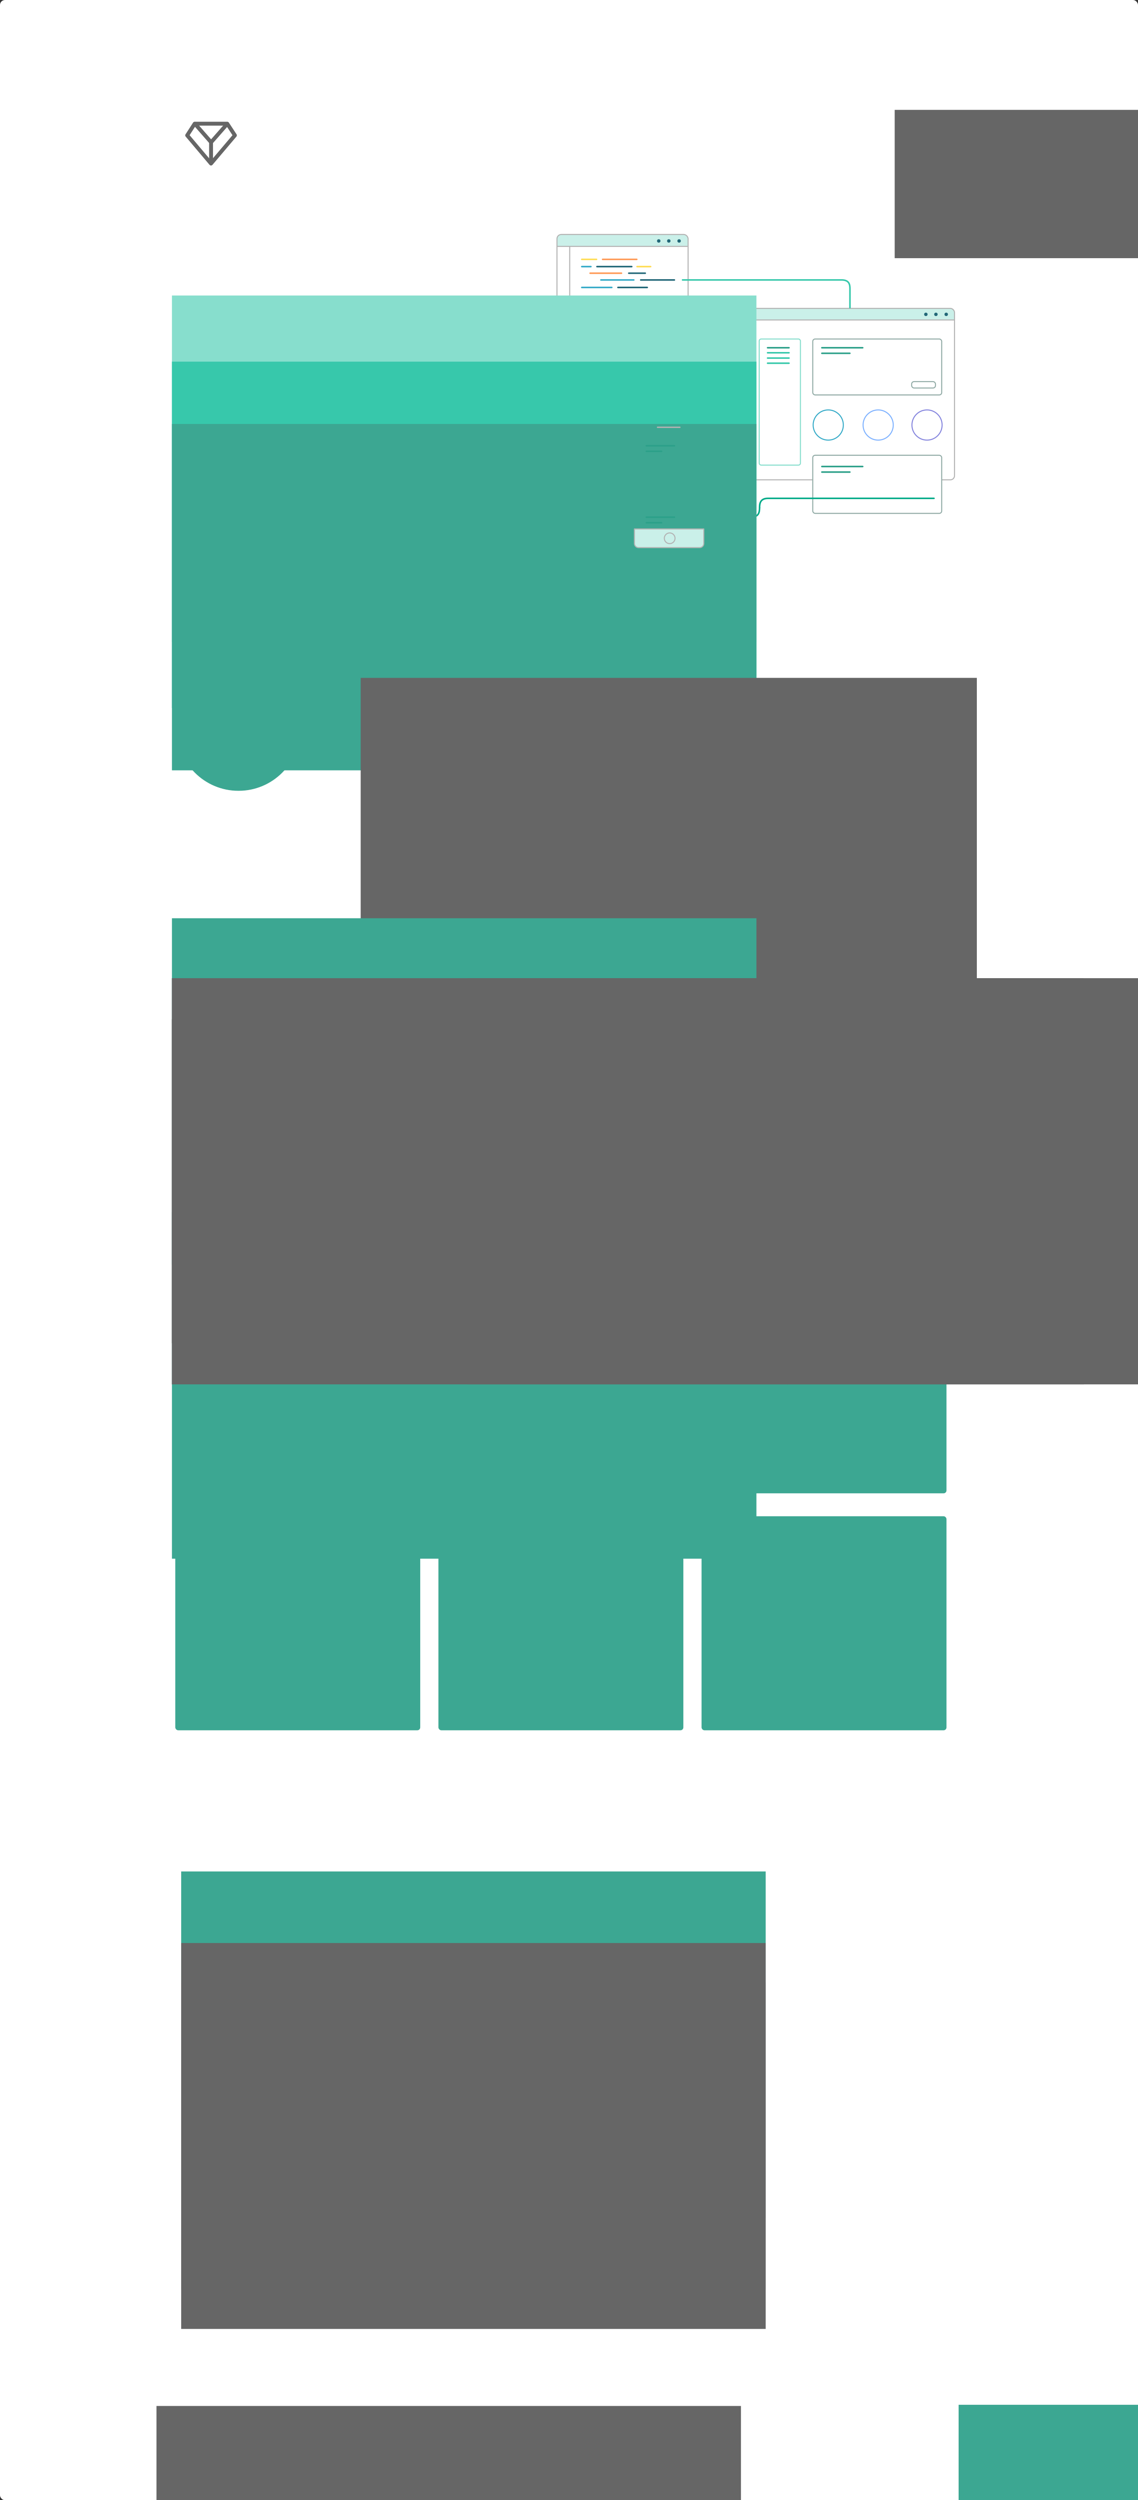<?xml version="1.0" encoding="UTF-8" standalone="no"?>
<!-- Created with Inkscape (http://www.inkscape.org/) -->

<svg
   xmlns:dc="http://purl.org/dc/elements/1.1/"
   xmlns:cc="http://creativecommons.org/ns#"
   xmlns:rdf="http://www.w3.org/1999/02/22-rdf-syntax-ns#"
   xmlns:svg="http://www.w3.org/2000/svg"
   xmlns="http://www.w3.org/2000/svg"
   xmlns:sodipodi="http://sodipodi.sourceforge.net/DTD/sodipodi-0.dtd"
   xmlns:inkscape="http://www.inkscape.org/namespaces/inkscape"
   width="1366"
   height="3000"
   viewBox="0 0 361.421 793.75"
   version="1.1"
   id="svg1338"
   inkscape:version="0.92.4 (5da689c313, 2019-01-14)"
   sodipodi:docname="UI.svg">
  <rect x="0" y="0" width="361.421" height="793.75" fill="#333333" stroke="none"/>
  <defs
     id="defs1332" />
  <sodipodi:namedview
     id="base"
     pagecolor="#ffffc3"
     bordercolor="#666666"
     borderopacity="1.0"
     inkscape:pageopacity="0"
     inkscape:pageshadow="2"
     inkscape:zoom="0.0875"
     inkscape:cx="2311.3853"
     inkscape:cy="1178.9"
     inkscape:document-units="mm"
     inkscape:current-layer="layer1"
     showgrid="false"
     units="px"
     inkscape:pagecheckerboard="true"
     inkscape:snap-global="false"
     inkscape:window-width="2560"
     inkscape:window-height="1017"
     inkscape:window-x="-8"
     inkscape:window-y="-8"
     inkscape:window-maximized="1"
     showguides="false">
    <sodipodi:guide
       position="0,0"
       orientation="0,1366"
       id="guide1885"
       inkscape:locked="false" />
    <sodipodi:guide
       position="361.421,0"
       orientation="-3000,0"
       id="guide1887"
       inkscape:locked="false" />
    <sodipodi:guide
       position="361.421,793.75"
       orientation="0,-1366"
       id="guide1889"
       inkscape:locked="false" />
    <sodipodi:guide
       position="0,793.75"
       orientation="3000,0"
       id="guide1891"
       inkscape:locked="false" />
  </sodipodi:namedview>
  <g
     inkscape:label="Camada 1"
     inkscape:groupmode="layer"
     id="layer1"
     transform="translate(0,496.75)">
    <rect
       style="opacity:1;fill:#ffffff;fill-opacity:1;stroke:none;stroke-width:0.414;stroke-linecap:round;stroke-linejoin:round;stroke-miterlimit:4;stroke-dasharray:none;stroke-dashoffset:0;stroke-opacity:1"
       id="rect1226"
       width="361.421"
       height="793.75"
       x="0"
       y="-496.75"
       ry="1.595" />
    <path
       id="path1265"
       d="m 238.174,-398.895 c -0.763,0 -1.378,0.615 -1.378,1.378 v 2.248 h 66.264 v -2.248 c 0,-0.763 -0.615,-1.378 -1.378,-1.378 z"
       style="opacity:0.444;fill:#87decd;fill-opacity:1;stroke:none;stroke-width:0.33;stroke-linecap:round;stroke-linejoin:round;stroke-miterlimit:4;stroke-dasharray:none;stroke-dashoffset:0;stroke-opacity:1"
       inkscape:connector-curvature="0"
       sodipodi:nodetypes="ssccsss" />
    <path
       style="opacity:0.444;fill:#87decd;fill-opacity:1;stroke:none;stroke-width:0.33;stroke-linecap:round;stroke-linejoin:round;stroke-miterlimit:4;stroke-dasharray:none;stroke-dashoffset:0;stroke-opacity:1"
       d="m 178.267,-422.312 c -0.763,0 -1.378,0.615 -1.378,1.378 v 2.248 h 41.646 v -2.248 c 0,-0.763 -0.615,-1.378 -1.378,-1.378 z"
       id="rect1260"
       inkscape:connector-curvature="0" />
    <rect
       style="opacity:1;fill:none;fill-opacity:1;stroke:#b3b3b3;stroke-width:0.33;stroke-linecap:round;stroke-linejoin:round;stroke-miterlimit:4;stroke-dasharray:none;stroke-dashoffset:0;stroke-opacity:1"
       id="rect1083"
       width="66.325"
       height="54.426"
       x="236.824"
       y="-398.847"
       ry="1.314" />
    <path
       style="fill:#4d4d4d;fill-opacity:1;stroke:#b3b3b3;stroke-width:0.33;stroke-linecap:butt;stroke-linejoin:miter;stroke-miterlimit:4;stroke-dasharray:none;stroke-opacity:1"
       d="m 236.833,-395.174 h 2.765 63.649"
       id="path1085"
       inkscape:connector-curvature="0"
       sodipodi:nodetypes="ccc" />
    <circle
       style="opacity:1;fill:#216778;fill-opacity:1;stroke:none;stroke-width:0.33;stroke-linecap:round;stroke-linejoin:round;stroke-miterlimit:4;stroke-dasharray:none;stroke-dashoffset:0;stroke-opacity:1"
       id="path1087"
       cx="300.513"
       cy="-396.953"
       r="0.545" />
    <circle
       r="0.545"
       cy="-396.953"
       cx="297.241"
       id="circle1089"
       style="opacity:1;fill:#216778;fill-opacity:1;stroke:none;stroke-width:0.33;stroke-linecap:round;stroke-linejoin:round;stroke-miterlimit:4;stroke-dasharray:none;stroke-dashoffset:0;stroke-opacity:1" />
    <circle
       style="opacity:1;fill:#216778;fill-opacity:1;stroke:none;stroke-width:0.33;stroke-linecap:round;stroke-linejoin:round;stroke-miterlimit:4;stroke-dasharray:none;stroke-dashoffset:0;stroke-opacity:1"
       id="circle1091"
       cx="294.047"
       cy="-396.953"
       r="0.545" />
    <path
       style="opacity:1;fill:none;fill-opacity:1;stroke:#80b3ff;stroke-width:0.33;stroke-linecap:round;stroke-linejoin:round;stroke-miterlimit:4;stroke-dasharray:none;stroke-dashoffset:0;stroke-opacity:1"
       id="circle1131"
       sodipodi:type="arc"
       sodipodi:cx="219.84798"
       sodipodi:cy="-342.10773"
       sodipodi:rx="4.7925658"
       sodipodi:ry="4.7925658"
       sodipodi:start="0.72909803"
       sodipodi:end="5.5493102"
       sodipodi:open="true"
       d="m 223.422,-338.915 a 4.793,4.793 0 0 1 -5.278,1.287 4.793,4.793 0 0 1 -3.089,-4.468 4.793,4.793 0 0 1 3.068,-4.483 4.793,4.793 0 0 1 5.284,1.262" />
    <rect
       ry="1.314"
       y="-363.437"
       x="201.485"
       height="40.544"
       width="22.035"
       id="rect1095"
       style="opacity:1;fill:none;fill-opacity:1;stroke:#b3b3b3;stroke-width:0.33;stroke-linecap:round;stroke-linejoin:round;stroke-miterlimit:4;stroke-dasharray:none;stroke-dashoffset:0;stroke-opacity:1" />
    <rect
       ry="1.377"
       y="-422.312"
       x="176.89"
       height="47.375"
       width="41.646"
       id="rect1099"
       style="opacity:1;fill:none;fill-opacity:1;stroke:#b3b3b3;stroke-width:0.33;stroke-linecap:round;stroke-linejoin:round;stroke-miterlimit:4;stroke-dasharray:none;stroke-dashoffset:0;stroke-opacity:1" />
    <path
       sodipodi:nodetypes="ccc"
       inkscape:connector-curvature="0"
       id="path1101"
       d="m 176.949,-418.529 h 3.154 38.309"
       style="fill:#4d4d4d;fill-opacity:1;stroke:#b3b3b3;stroke-width:0.33;stroke-linecap:butt;stroke-linejoin:miter;stroke-miterlimit:4;stroke-dasharray:none;stroke-opacity:1" />
    <circle
       r="0.545"
       cy="-420.255"
       cx="215.679"
       id="circle1103"
       style="opacity:1;fill:#216778;fill-opacity:1;stroke:none;stroke-width:0.33;stroke-linecap:round;stroke-linejoin:round;stroke-miterlimit:4;stroke-dasharray:none;stroke-dashoffset:0;stroke-opacity:1" />
    <circle
       style="opacity:1;fill:#216778;fill-opacity:1;stroke:none;stroke-width:0.33;stroke-linecap:round;stroke-linejoin:round;stroke-miterlimit:4;stroke-dasharray:none;stroke-dashoffset:0;stroke-opacity:1"
       id="circle1105"
       cx="212.407"
       cy="-420.255"
       r="0.545" />
    <circle
       r="0.545"
       cy="-420.255"
       cx="209.213"
       id="circle1107"
       style="opacity:1;fill:#216778;fill-opacity:1;stroke:none;stroke-width:0.33;stroke-linecap:round;stroke-linejoin:round;stroke-miterlimit:4;stroke-dasharray:none;stroke-dashoffset:0;stroke-opacity:1" />
    <path
       style="fill:none;fill-opacity:1;stroke:#37c8ab;stroke-width:0.495;stroke-linecap:round;stroke-linejoin:miter;stroke-miterlimit:4;stroke-dasharray:none;stroke-opacity:1"
       d="m 216.776,-407.877 h 50.48 c 2.493,-0.008 2.683,1.511 2.683,2.795 v 6.038"
       id="path1113"
       inkscape:connector-curvature="0"
       sodipodi:nodetypes="cccc" />
    <path
       style="fill:none;stroke:#000000;stroke-width:0.436px;stroke-linecap:butt;stroke-linejoin:miter;stroke-opacity:1"
       d="M 271.186,-407.291 Z"
       id="path1115"
       inkscape:connector-curvature="0" />
    <rect
       style="opacity:1;fill:none;fill-opacity:1;stroke:#87decd;stroke-width:0.33;stroke-linecap:round;stroke-linejoin:round;stroke-miterlimit:4;stroke-dasharray:none;stroke-dashoffset:0;stroke-opacity:1"
       id="rect1117"
       width="13.088"
       height="40.043"
       x="241.12"
       y="-389.127"
       ry="0.634" />
    <rect
       ry="0.771"
       y="-389.127"
       x="258.125"
       height="17.762"
       width="40.956"
       id="rect1119"
       style="opacity:1;fill:none;fill-opacity:1;stroke:#93aca7;stroke-width:0.33;stroke-linecap:round;stroke-linejoin:round;stroke-miterlimit:4;stroke-dasharray:none;stroke-dashoffset:0;stroke-opacity:1" />
    <circle
       style="opacity:1;fill:none;fill-opacity:1;stroke:#37abc8;stroke-width:0.33;stroke-linecap:round;stroke-linejoin:round;stroke-miterlimit:4;stroke-dasharray:none;stroke-dashoffset:0;stroke-opacity:1"
       id="path1121"
       cx="263.044"
       cy="-361.818"
       r="4.793" />
    <circle
       r="4.793"
       cy="-361.818"
       cx="278.9"
       id="circle1123"
       style="opacity:1;fill:none;fill-opacity:1;stroke:#80b3ff;stroke-width:0.33;stroke-linecap:round;stroke-linejoin:round;stroke-miterlimit:4;stroke-dasharray:none;stroke-dashoffset:0;stroke-opacity:1" />
    <circle
       style="opacity:1;fill:none;fill-opacity:1;stroke:#8787de;stroke-width:0.33;stroke-linecap:round;stroke-linejoin:round;stroke-miterlimit:4;stroke-dasharray:none;stroke-dashoffset:0;stroke-opacity:1"
       id="circle1125"
       cx="294.416"
       cy="-361.818"
       r="4.793" />
    <rect
       style="opacity:1;fill:none;fill-opacity:1;stroke:#93aca7;stroke-width:0.33;stroke-linecap:round;stroke-linejoin:round;stroke-miterlimit:4;stroke-dasharray:none;stroke-dashoffset:0;stroke-opacity:1"
       id="rect1127"
       width="18.987"
       height="9.268"
       x="202.911"
       y="-358.614"
       ry="0.857" />
    <circle
       r="4.793"
       cy="-342.108"
       cx="207.929"
       id="circle1129"
       style="opacity:1;fill:none;fill-opacity:1;stroke:#38aac7;stroke-width:0.33;stroke-linecap:round;stroke-linejoin:round;stroke-miterlimit:4;stroke-dasharray:none;stroke-dashoffset:0;stroke-opacity:0.792" />
    <path
       style="opacity:1;fill:none;fill-opacity:1;stroke:#93aca7;stroke-width:0.33;stroke-linecap:round;stroke-linejoin:round;stroke-miterlimit:4;stroke-dasharray:none;stroke-dashoffset:0;stroke-opacity:1"
       d="m 203.768,-334.452 c -0.475,0 -0.857,0.382 -0.857,0.857 v 4.783 h 18.987 v -4.783 c 0,-0.475 -0.382,-0.857 -0.857,-0.857 z"
       id="rect1136"
       inkscape:connector-curvature="0"
       sodipodi:nodetypes="ssccsss" />
    <path
       style="fill:#4d4d4d;fill-opacity:1;stroke:#ff9955;stroke-width:0.495;stroke-linecap:round;stroke-linejoin:miter;stroke-miterlimit:4;stroke-dasharray:none;stroke-opacity:1"
       d="M 191.386,-414.408 H 202.236"
       id="path1142"
       inkscape:connector-curvature="0"
       sodipodi:nodetypes="cc" />
    <path
       sodipodi:nodetypes="cc"
       inkscape:connector-curvature="0"
       id="path1144"
       d="m 184.764,-412.11 h 2.904"
       style="fill:#4d4d4d;fill-opacity:1;stroke:#37abc8;stroke-width:0.495;stroke-linecap:round;stroke-linejoin:miter;stroke-miterlimit:4;stroke-dasharray:none;stroke-opacity:1" />
    <path
       style="fill:#4d4d4d;fill-opacity:1;stroke:#ff9955;stroke-width:0.495;stroke-linecap:round;stroke-linejoin:miter;stroke-miterlimit:4;stroke-dasharray:none;stroke-opacity:1"
       d="m 187.413,-410.017 h 9.967"
       id="path1146"
       inkscape:connector-curvature="0"
       sodipodi:nodetypes="cc" />
    <path
       sodipodi:nodetypes="cc"
       inkscape:connector-curvature="0"
       id="path1148"
       d="m 190.841,-407.868 h 10.45"
       style="fill:#4d4d4d;fill-opacity:1;stroke:#37abc8;stroke-width:0.495;stroke-linecap:round;stroke-linejoin:miter;stroke-miterlimit:4;stroke-dasharray:none;stroke-opacity:1" />
    <path
       sodipodi:nodetypes="cc"
       inkscape:connector-curvature="0"
       id="path1150"
       d="m 184.764,-414.408 h 4.695"
       style="fill:#4d4d4d;fill-opacity:1;stroke:#ffdd55;stroke-width:0.495;stroke-linecap:round;stroke-linejoin:miter;stroke-miterlimit:4;stroke-dasharray:none;stroke-opacity:1" />
    <path
       style="fill:#4d4d4d;fill-opacity:1;stroke:#216778;stroke-width:0.495;stroke-linecap:round;stroke-linejoin:miter;stroke-miterlimit:4;stroke-dasharray:none;stroke-opacity:1"
       d="m 189.594,-412.11 h 11.045"
       id="path1152"
       inkscape:connector-curvature="0"
       sodipodi:nodetypes="cc" />
    <path
       sodipodi:nodetypes="cc"
       inkscape:connector-curvature="0"
       id="path1154"
       d="m 202.332,-412.11 h 4.306"
       style="fill:#4d4d4d;fill-opacity:1;stroke:#ffdd55;stroke-width:0.495;stroke-linecap:round;stroke-linejoin:miter;stroke-miterlimit:4;stroke-dasharray:none;stroke-opacity:1" />
    <path
       sodipodi:nodetypes="cc"
       inkscape:connector-curvature="0"
       id="path1156"
       d="m 199.693,-410.017 h 5.234"
       style="fill:#4d4d4d;fill-opacity:1;stroke:#216778;stroke-width:0.495;stroke-linecap:round;stroke-linejoin:miter;stroke-miterlimit:4;stroke-dasharray:none;stroke-opacity:1" />
    <path
       style="fill:#4d4d4d;fill-opacity:1;stroke:#216778;stroke-width:0.495;stroke-linecap:round;stroke-linejoin:miter;stroke-miterlimit:4;stroke-dasharray:none;stroke-opacity:1"
       d="m 203.494,-407.868 h 10.688"
       id="path1158"
       inkscape:connector-curvature="0"
       sodipodi:nodetypes="cc" />
    <path
       sodipodi:nodetypes="cc"
       inkscape:connector-curvature="0"
       id="path1160"
       d="m 184.764,-405.489 h 9.538"
       style="fill:#37abc8;fill-opacity:1;stroke:#37abc8;stroke-width:0.495;stroke-linecap:round;stroke-linejoin:miter;stroke-miterlimit:4;stroke-dasharray:none;stroke-opacity:1" />
    <path
       style="fill:#4d4d4d;fill-opacity:1;stroke:#216778;stroke-width:0.495;stroke-linecap:round;stroke-linejoin:miter;stroke-miterlimit:4;stroke-dasharray:none;stroke-opacity:1"
       d="m 196.255,-405.489 h 9.305"
       id="path1162"
       inkscape:connector-curvature="0"
       sodipodi:nodetypes="cc" />
    <path
       sodipodi:nodetypes="cc"
       inkscape:connector-curvature="0"
       id="path1164"
       d="m 191.386,-399.865 h 19.264"
       style="fill:#4d4d4d;fill-opacity:1;stroke:#216778;stroke-width:0.495;stroke-linecap:round;stroke-linejoin:miter;stroke-miterlimit:4;stroke-dasharray:none;stroke-opacity:1" />
    <path
       style="fill:#4d4d4d;fill-opacity:1;stroke:#ffdd55;stroke-width:0.495;stroke-linecap:round;stroke-linejoin:miter;stroke-miterlimit:4;stroke-dasharray:none;stroke-opacity:1"
       d="m 185.838,-397.567 h 6.776"
       id="path1166"
       inkscape:connector-curvature="0"
       sodipodi:nodetypes="cc" />
    <path
       sodipodi:nodetypes="cc"
       inkscape:connector-curvature="0"
       id="path1168"
       d="m 187.569,-395.474 h 3.189"
       style="fill:#4d4d4d;fill-opacity:1;stroke:#37abc8;stroke-width:0.495;stroke-linecap:round;stroke-linejoin:miter;stroke-miterlimit:4;stroke-dasharray:none;stroke-opacity:1" />
    <path
       style="fill:#4d4d4d;fill-opacity:1;stroke:#ff9955;stroke-width:0.495;stroke-linecap:round;stroke-linejoin:miter;stroke-miterlimit:4;stroke-dasharray:none;stroke-opacity:1"
       d="m 189.594,-393.325 h 8.62"
       id="path1170"
       inkscape:connector-curvature="0"
       sodipodi:nodetypes="cc" />
    <path
       style="fill:#4d4d4d;fill-opacity:1;stroke:#ff9955;stroke-width:0.495;stroke-linecap:round;stroke-linejoin:miter;stroke-miterlimit:4;stroke-dasharray:none;stroke-opacity:1"
       d="m 184.764,-399.865 h 4.695"
       id="path1172"
       inkscape:connector-curvature="0"
       sodipodi:nodetypes="cc" />
    <path
       sodipodi:nodetypes="cc"
       inkscape:connector-curvature="0"
       id="path1174"
       d="m 194.541,-397.567 h 6.098"
       style="fill:#ff9955;fill-opacity:1;stroke:#37abc8;stroke-width:0.495;stroke-linecap:round;stroke-linejoin:miter;stroke-miterlimit:4;stroke-dasharray:none;stroke-opacity:1" />
    <path
       style="fill:#4d4d4d;fill-opacity:1;stroke:#ffdd55;stroke-width:0.495;stroke-linecap:round;stroke-linejoin:miter;stroke-miterlimit:4;stroke-dasharray:none;stroke-opacity:1"
       d="m 202.332,-397.567 h 3.137"
       id="path1176"
       inkscape:connector-curvature="0"
       sodipodi:nodetypes="cc" />
    <path
       style="fill:#4d4d4d;fill-opacity:1;stroke:#216778;stroke-width:0.495;stroke-linecap:round;stroke-linejoin:miter;stroke-miterlimit:4;stroke-dasharray:none;stroke-opacity:1"
       d="m 192.798,-395.474 h 11.468"
       id="path1178"
       inkscape:connector-curvature="0"
       sodipodi:nodetypes="cc" />
    <path
       sodipodi:nodetypes="cc"
       inkscape:connector-curvature="0"
       id="path1180"
       d="m 200.416,-393.325 h 13.765"
       style="fill:#ff9955;fill-opacity:1;stroke:#37abc8;stroke-width:0.495;stroke-linecap:round;stroke-linejoin:miter;stroke-miterlimit:4;stroke-dasharray:none;stroke-opacity:1" />
    <path
       style="fill:#4d4d4d;fill-opacity:1;stroke:#216778;stroke-width:0.495;stroke-linecap:round;stroke-linejoin:miter;stroke-miterlimit:4;stroke-dasharray:none;stroke-opacity:1"
       d="m 187.725,-390.946 h 6.578"
       id="path1182"
       inkscape:connector-curvature="0"
       sodipodi:nodetypes="cc" />
    <path
       sodipodi:nodetypes="cc"
       inkscape:connector-curvature="0"
       id="path1184"
       d="m 196.255,-390.946 h 9.029"
       style="fill:#4d4d4d;fill-opacity:1;stroke:#ffdd55;stroke-width:0.495;stroke-linecap:round;stroke-linejoin:miter;stroke-miterlimit:4;stroke-dasharray:none;stroke-opacity:1" />
    <path
       sodipodi:nodetypes="cc"
       inkscape:connector-curvature="0"
       id="path1186"
       d="m 184.764,-386.038 h 10.695"
       style="fill:#4d4d4d;fill-opacity:1;stroke:#216778;stroke-width:0.495;stroke-linecap:round;stroke-linejoin:miter;stroke-miterlimit:4;stroke-dasharray:none;stroke-opacity:1" />
    <path
       style="fill:#4d4d4d;fill-opacity:1;stroke:#37abc8;stroke-width:0.495;stroke-linecap:round;stroke-linejoin:miter;stroke-miterlimit:4;stroke-dasharray:none;stroke-opacity:1"
       d="m 187.298,-384.013 h 5.826"
       id="path1188"
       inkscape:connector-curvature="0"
       sodipodi:nodetypes="cc" />
    <path
       sodipodi:nodetypes="cc"
       inkscape:connector-curvature="0"
       id="path1190"
       d="m 184.764,-381.91 h 6.288"
       style="fill:#4d4d4d;fill-opacity:1;stroke:#ff9955;stroke-width:0.495;stroke-linecap:round;stroke-linejoin:miter;stroke-miterlimit:4;stroke-dasharray:none;stroke-opacity:1" />
    <path
       sodipodi:nodetypes="cc"
       inkscape:connector-curvature="0"
       id="path1192"
       d="m 194.9,-384.013 h 3.567"
       style="fill:#4d4d4d;fill-opacity:1;stroke:#ffdd55;stroke-width:0.495;stroke-linecap:round;stroke-linejoin:miter;stroke-miterlimit:4;stroke-dasharray:none;stroke-opacity:1" />
    <path
       sodipodi:nodetypes="cccc"
       inkscape:connector-curvature="0"
       id="path1194"
       d="m 191.61,-375.016 v 17.35 c -0.008,2.493 1.704,2.683 2.988,2.683 h 6.817"
       style="fill:none;fill-opacity:1;stroke:#37abc8;stroke-width:0.495;stroke-linecap:butt;stroke-linejoin:miter;stroke-miterlimit:4;stroke-dasharray:none;stroke-opacity:1" />
    <rect
       style="opacity:1;fill:#ffffff;fill-opacity:1;stroke:#93aca7;stroke-width:0.33;stroke-linecap:round;stroke-linejoin:round;stroke-miterlimit:4;stroke-dasharray:none;stroke-dashoffset:0;stroke-opacity:1"
       id="rect1196"
       width="40.956"
       height="18.447"
       x="258.125"
       y="-352.216"
       ry="0.771" />
    <path
       style="fill:none;fill-opacity:1;stroke:#00aa88;stroke-width:0.495;stroke-linecap:round;stroke-linejoin:miter;stroke-miterlimit:4;stroke-dasharray:none;stroke-opacity:1"
       d="m 296.628,-338.54 h -52.716 c -2.493,-0.008 -2.683,1.704 -2.683,2.988"
       id="path1200"
       inkscape:connector-curvature="0"
       sodipodi:nodetypes="ccc" />
    <path
       sodipodi:nodetypes="ccc"
       inkscape:connector-curvature="0"
       id="path1202"
       d="m 217.506,-332.563 h 21.041 c 2.493,0.008 2.683,-1.704 2.683,-2.988"
       style="fill:none;fill-opacity:1;stroke:#00aa88;stroke-width:0.495;stroke-linecap:round;stroke-linejoin:miter;stroke-miterlimit:4;stroke-dasharray:none;stroke-opacity:1" />
    <path
       sodipodi:nodetypes="cc"
       inkscape:connector-curvature="0"
       id="path1204"
       d="m 180.938,-418.411 v 43.375"
       style="fill:#4d4d4d;fill-opacity:1;stroke:#b3b3b3;stroke-width:0.33;stroke-linecap:round;stroke-linejoin:miter;stroke-miterlimit:4;stroke-dasharray:none;stroke-opacity:1" />
    <path
       sodipodi:nodetypes="cc"
       inkscape:connector-curvature="0"
       id="path1206"
       d="m 243.777,-386.349 h 6.799"
       style="fill:#4d4d4d;fill-opacity:1;stroke:#2ca089;stroke-width:0.495;stroke-linecap:round;stroke-linejoin:miter;stroke-miterlimit:4;stroke-dasharray:none;stroke-opacity:1" />
    <path
       style="fill:#4d4d4d;fill-opacity:1;stroke:#37c8ab;stroke-width:0.495;stroke-linecap:round;stroke-linejoin:miter;stroke-miterlimit:4;stroke-dasharray:none;stroke-opacity:1"
       d="m 243.777,-384.752 h 6.799"
       id="path1208"
       inkscape:connector-curvature="0"
       sodipodi:nodetypes="cc" />
    <path
       sodipodi:nodetypes="cc"
       inkscape:connector-curvature="0"
       id="path1210"
       d="m 243.777,-383.077 h 6.799"
       style="fill:#4d4d4d;fill-opacity:1;stroke:#37c8ab;stroke-width:0.495;stroke-linecap:round;stroke-linejoin:miter;stroke-miterlimit:4;stroke-dasharray:none;stroke-opacity:1" />
    <path
       style="fill:#4d4d4d;fill-opacity:1;stroke:#37c8ab;stroke-width:0.495;stroke-linecap:round;stroke-linejoin:miter;stroke-miterlimit:4;stroke-dasharray:none;stroke-opacity:1"
       d="m 243.777,-381.441 h 6.799"
       id="path1212"
       inkscape:connector-curvature="0"
       sodipodi:nodetypes="cc" />
    <path
       style="fill:#4d4d4d;fill-opacity:1;stroke:#2ca089;stroke-width:0.495;stroke-linecap:round;stroke-linejoin:miter;stroke-miterlimit:4;stroke-dasharray:none;stroke-opacity:1"
       d="m 261.019,-386.349 h 12.968"
       id="path1214"
       inkscape:connector-curvature="0"
       sodipodi:nodetypes="cc" />
    <path
       sodipodi:nodetypes="cc"
       inkscape:connector-curvature="0"
       id="path1216"
       d="m 261.019,-384.586 h 8.892"
       style="fill:#4d4d4d;fill-opacity:1;stroke:#2ca089;stroke-width:0.495;stroke-linecap:round;stroke-linejoin:miter;stroke-miterlimit:4;stroke-dasharray:none;stroke-opacity:1" />
    <rect
       style="opacity:1;fill:none;fill-opacity:1;stroke:#93aca7;stroke-width:0.33;stroke-linecap:round;stroke-linejoin:round;stroke-miterlimit:4;stroke-dasharray:none;stroke-dashoffset:0;stroke-opacity:1"
       id="rect1222"
       width="7.561"
       height="2.036"
       x="289.537"
       y="-375.603"
       ry="0.771" />
    <flowRoot
       xml:space="preserve"
       id="flowRoot1228"
       style="font-style:normal;font-weight:normal;font-size:40px;line-height:1.25;font-family:sans-serif;letter-spacing:5.55px;word-spacing:0px;fill:#87decd;fill-opacity:1;stroke:none"
       transform="matrix(0.369,0,0,0.369,675.601,-628.165)"><flowRegion
         id="flowRegion1230"
         style="fill:#87decd;fill-opacity:1"><rect
           id="rect1232"
           width="503.056"
           height="297.995"
           x="-1682.914"
           y="610.372"
           style="fill:#87decd;fill-opacity:1" /></flowRegion><flowPara
         id="flowPara1234"
         style="font-style:normal;font-variant:normal;font-weight:normal;font-stretch:normal;font-family:Poppins;-inkscape-font-specification:Poppins;letter-spacing:0px;fill:#87decd;fill-opacity:1">Design,</flowPara></flowRoot>    <flowRoot
       transform="matrix(0.369,0,0,0.369,675.601,-607.164)"
       style="font-style:normal;font-weight:normal;font-size:40px;line-height:1.25;font-family:sans-serif;letter-spacing:5.55px;word-spacing:0px;fill:#37c8ab;fill-opacity:1;stroke:none"
       id="flowRoot1242"
       xml:space="preserve"><flowRegion
         id="flowRegion1238"
         style="fill:#37c8ab;fill-opacity:1"><rect
           y="610.372"
           x="-1682.914"
           height="297.995"
           width="503.056"
           id="rect1236"
           style="fill:#37c8ab;fill-opacity:1" /></flowRegion><flowPara
         style="font-style:normal;font-variant:normal;font-weight:normal;font-stretch:normal;font-family:Poppins;-inkscape-font-specification:Poppins;letter-spacing:0px;fill:#37c8ab;fill-opacity:1"
         id="flowPara1240">Developer,</flowPara></flowRoot>    <flowRoot
       xml:space="preserve"
       id="flowRoot1250"
       style="font-style:normal;font-weight:normal;font-size:40px;line-height:1.25;font-family:sans-serif;letter-spacing:5.55px;word-spacing:0px;fill:#3ca792;fill-opacity:1;stroke:none"
       transform="matrix(0.369,0,0,0.369,675.601,-587.378)"><flowRegion
         id="flowRegion1246"
         style="fill:#3ca792;fill-opacity:1"><rect
           id="rect1244"
           width="503.056"
           height="297.995"
           x="-1682.914"
           y="610.372"
           style="fill:#3ca792;fill-opacity:1" /></flowRegion><flowPara
         id="flowPara1248"
         style="font-style:normal;font-variant:normal;font-weight:normal;font-stretch:normal;font-family:Poppins;-inkscape-font-specification:Poppins;letter-spacing:0px;fill:#3ca792;fill-opacity:1">Experience</flowPara></flowRoot>    <flowRoot
       xml:space="preserve"
       id="flowRoot1258"
       style="font-style:normal;font-weight:normal;font-size:40px;line-height:1.25;font-family:sans-serif;letter-spacing:5.55px;word-spacing:0px;fill:#666666;fill-opacity:1;stroke:none"
       transform="matrix(0.158,0,0,0.158,550.046,-558.309)"><flowRegion
         style="fill:#666666;fill-opacity:1"
         id="flowRegion1254"><rect
           style="fill:#666666;fill-opacity:1"
           id="rect1252"
           width="503.056"
           height="297.995"
           x="-1682.914"
           y="610.372" /></flowRegion><flowPara
         id="flowPara1256"
         style="font-style:normal;font-variant:normal;font-weight:bold;font-stretch:normal;font-family:Poppins;-inkscape-font-specification:'Poppins Bold';letter-spacing:0px;fill:#666666;fill-opacity:1;font-size:35.643px">Menu.</flowPara></flowRoot>    <path
       style="fill:none;stroke:#b3b3b3;stroke-width:0.437;stroke-linecap:round;stroke-linejoin:miter;stroke-miterlimit:4;stroke-dasharray:none;stroke-opacity:1"
       d="m 208.821,-361.1 c 7.106,0 7.106,0 7.106,0"
       id="path1267"
       inkscape:connector-curvature="0" />
    <path
       sodipodi:nodetypes="cc"
       inkscape:connector-curvature="0"
       id="path1269"
       d="m 261.019,-348.643 h 12.968"
       style="fill:#4d4d4d;fill-opacity:1;stroke:#2ca089;stroke-width:0.495;stroke-linecap:round;stroke-linejoin:miter;stroke-miterlimit:4;stroke-dasharray:none;stroke-opacity:1" />
    <path
       style="fill:#4d4d4d;fill-opacity:1;stroke:#2ca089;stroke-width:0.495;stroke-linecap:round;stroke-linejoin:miter;stroke-miterlimit:4;stroke-dasharray:none;stroke-opacity:1"
       d="m 261.019,-346.88 h 8.892"
       id="path1271"
       inkscape:connector-curvature="0"
       sodipodi:nodetypes="cc" />
    <path
       style="fill:#4d4d4d;fill-opacity:1;stroke:#2ca089;stroke-width:0.495;stroke-linecap:round;stroke-linejoin:miter;stroke-miterlimit:4;stroke-dasharray:none;stroke-opacity:1"
       d="m 205.271,-332.557 h 8.917"
       id="path1273"
       inkscape:connector-curvature="0"
       sodipodi:nodetypes="cc" />
    <path
       sodipodi:nodetypes="cc"
       inkscape:connector-curvature="0"
       id="path1275"
       d="m 205.271,-330.795 h 4.841"
       style="fill:#4d4d4d;fill-opacity:1;stroke:#2ca089;stroke-width:0.495;stroke-linecap:round;stroke-linejoin:miter;stroke-miterlimit:4;stroke-dasharray:none;stroke-opacity:1" />
    <path
       sodipodi:nodetypes="cc"
       inkscape:connector-curvature="0"
       id="path1277"
       d="m 205.271,-355.228 h 8.917"
       style="fill:#4d4d4d;fill-opacity:1;stroke:#2ca089;stroke-width:0.495;stroke-linecap:round;stroke-linejoin:miter;stroke-miterlimit:4;stroke-dasharray:none;stroke-opacity:1" />
    <path
       style="fill:#4d4d4d;fill-opacity:1;stroke:#2ca089;stroke-width:0.495;stroke-linecap:round;stroke-linejoin:miter;stroke-miterlimit:4;stroke-dasharray:none;stroke-opacity:1"
       d="m 205.271,-353.465 h 4.841"
       id="path1279"
       inkscape:connector-curvature="0"
       sodipodi:nodetypes="cc" />
    <g
       id="g7124"
       transform="matrix(4.089,0,0,4.089,-5440.414,-5030.962)"
       style="stroke:#666666;stroke-opacity:1">
      <path
         style="fill:none;stroke:#666666;stroke-width:0.303;stroke-linecap:round;stroke-linejoin:round;stroke-miterlimit:4;stroke-dasharray:none;stroke-opacity:1"
         d="m 1345.039,1119.389 1.85,2.19 1.856,-2.19 -0.595,-0.906 h -1.264 -1.264 z"
         id="path7115"
         inkscape:connector-curvature="0"
         sodipodi:nodetypes="ccccccc" />
      <path
         style="fill:none;stroke:#666666;stroke-width:0.303;stroke-linecap:round;stroke-linejoin:miter;stroke-miterlimit:4;stroke-dasharray:none;stroke-opacity:1"
         d="m 1346.892,1121.265 v -1.339"
         id="path7117"
         inkscape:connector-curvature="0"
         sodipodi:nodetypes="cc" />
      <path
         style="fill:#000000;fill-opacity:0;stroke:#666666;stroke-width:0.303;stroke-linecap:round;stroke-linejoin:miter;stroke-miterlimit:4;stroke-dasharray:none;stroke-opacity:1"
         d="m 1348.136,1118.514 -1.24,1.412 -1.248,-1.425"
         id="path7119"
         inkscape:connector-curvature="0"
         sodipodi:nodetypes="ccc" />
    </g>
    <path
       style="opacity:1;fill:#caf0e9;fill-opacity:1;stroke:#b3b3b3;stroke-width:0.33;stroke-linecap:round;stroke-linejoin:round;stroke-miterlimit:4;stroke-dasharray:none;stroke-dashoffset:0;stroke-opacity:1"
       d="m 201.485,-328.824 v 4.617 c 0,0.728 0.586,1.314 1.314,1.314 h 19.406 c 0.728,0 1.315,-0.586 1.315,-1.314 v -4.617 z"
       id="rect1293"
       inkscape:connector-curvature="0"
       sodipodi:nodetypes="csssscc" />
    <circle
       style="opacity:1;fill:none;fill-opacity:1;stroke:#b3b3b3;stroke-width:0.33;stroke-linecap:round;stroke-linejoin:round;stroke-miterlimit:4;stroke-dasharray:none;stroke-dashoffset:0;stroke-opacity:1"
       id="circle1298"
       cx="212.685"
       cy="-325.862"
       r="1.702" />
    <flowRoot
       transform="matrix(0.389,0,0,0.389,769.204,-518.982)"
       style="font-style:normal;font-weight:normal;font-size:29.046px;line-height:0.9;font-family:sans-serif;letter-spacing:5.55px;word-spacing:0px;fill:#666666;fill-opacity:1;stroke:none"
       id="flowRoot1306"
       xml:space="preserve"><flowRegion
         id="flowRegion1302"
         style="font-size:29.046px;line-height:0.9;fill:#666666;fill-opacity:1"><rect
           y="610.372"
           x="-1682.914"
           height="297.995"
           width="503.056"
           id="rect1300"
           style="font-size:29.046px;line-height:0.9;fill:#666666;fill-opacity:1" /></flowRegion><flowPara
         style="font-style:normal;font-variant:normal;font-weight:300;font-stretch:normal;font-size:16.339px;line-height:0.9;font-family:Poppins;-inkscape-font-specification:'Poppins Light';letter-spacing:0px;fill:#666666;fill-opacity:1"
         id="flowPara2237">Sou Yan Vancelis e sou um <flowSpan
   style="font-style:normal;font-variant:normal;font-weight:500;font-stretch:normal;line-height:0.9;font-family:Poppins;-inkscape-font-specification:'Poppins Medium'"
   id="flowSpan2209">designer programador, </flowSpan></flowPara><flowPara
         style="font-style:normal;font-variant:normal;font-weight:300;font-stretch:normal;font-size:16.339px;line-height:0.9;font-family:Poppins;-inkscape-font-specification:'Poppins Light';letter-spacing:0px;fill:#666666;fill-opacity:1"
         id="flowPara2243">com foco em design de interação, experiência de usuário</flowPara><flowPara
         style="font-style:normal;font-variant:normal;font-weight:300;font-stretch:normal;font-size:16.339px;line-height:0.9;font-family:Poppins;-inkscape-font-specification:'Poppins Light';letter-spacing:0px;fill:#666666;fill-opacity:1"
         id="flowPara2251">e desenvolvimento web.</flowPara></flowRoot>    <g
       style="fill:#3ca792;fill-opacity:1;stroke:#3ca792;stroke-opacity:1"
       transform="matrix(1.107,0,0,1.107,-1351.412,-1590.382)"
       id="g1314">
      <path
         sodipodi:nodetypes="ccccccc"
         inkscape:connector-curvature="0"
         id="path1308"
         d="m 1345.039,1119.389 1.85,2.19 1.856,-2.19 -0.595,-0.906 h -1.264 -1.264 z"
         style="fill:#3ca792;fill-opacity:1;stroke:#3ca792;stroke-width:0.303;stroke-linecap:round;stroke-linejoin:round;stroke-miterlimit:4;stroke-dasharray:none;stroke-opacity:1" />
      <path
         sodipodi:nodetypes="cc"
         inkscape:connector-curvature="0"
         id="path1310"
         d="m 1346.892,1121.265 v -1.339"
         style="fill:#3ca792;fill-opacity:1;stroke:#3ca792;stroke-width:0.303;stroke-linecap:round;stroke-linejoin:miter;stroke-miterlimit:4;stroke-dasharray:none;stroke-opacity:1" />
      <path
         sodipodi:nodetypes="ccc"
         inkscape:connector-curvature="0"
         id="path1312"
         d="m 1348.136,1118.514 -1.24,1.412 -1.248,-1.425"
         style="fill:#3ca792;fill-opacity:1;stroke:#3ca792;stroke-width:0.303;stroke-linecap:round;stroke-linejoin:miter;stroke-miterlimit:4;stroke-dasharray:none;stroke-opacity:1" />
    </g>
    <rect
       style="opacity:1;fill:#3ca792;fill-opacity:1;stroke:#3ca792;stroke-width:0.204;stroke-linecap:round;stroke-linejoin:round;stroke-miterlimit:4;stroke-dasharray:none;stroke-dashoffset:0;stroke-opacity:1"
       id="rect2219"
       width="77.581"
       height="67.747"
       x="55.778"
       y="-90.51"
       ry="0.815" />
    <rect
       ry="0.815"
       y="-90.51"
       x="139.346"
       height="67.747"
       width="77.581"
       id="rect2221"
       style="opacity:1;fill:#3ca792;fill-opacity:1;stroke:#3ca792;stroke-width:0.204;stroke-linecap:round;stroke-linejoin:round;stroke-miterlimit:4;stroke-dasharray:none;stroke-dashoffset:0;stroke-opacity:1" />
    <rect
       style="opacity:1;fill:#3ca792;fill-opacity:1;stroke:#3ca792;stroke-width:0.204;stroke-linecap:round;stroke-linejoin:round;stroke-miterlimit:4;stroke-dasharray:none;stroke-dashoffset:0;stroke-opacity:1"
       id="rect2223"
       width="77.581"
       height="67.747"
       x="222.915"
       y="-90.51"
       ry="0.815" />
    <circle
       style="opacity:1;fill:#3ca792;fill-opacity:1;stroke:#3ca792;stroke-width:0.2;stroke-linecap:round;stroke-linejoin:round;stroke-miterlimit:4;stroke-dasharray:none;stroke-dashoffset:0;stroke-opacity:1"
       id="path2253"
       cx="75.756"
       cy="-265.3"
       r="19.511" />
    <flowRoot
       transform="matrix(0.369,0,0,0.369,675.601,-430.461)"
       style="font-style:normal;font-weight:normal;font-size:21.041px;line-height:1.25;font-family:sans-serif;letter-spacing:5.55px;word-spacing:0px;fill:#3ca792;fill-opacity:1;stroke:none;"
       id="flowRoot2261"
       xml:space="preserve"><flowRegion
         style="fill:#3ca792;fill-opacity:1;font-size:21.041px;"
         id="flowRegion2257"><rect
           style="fill:#3ca792;fill-opacity:1;font-size:21.041px;"
           y="610.372"
           x="-1682.914"
           height="297.995"
           width="503.056"
           id="rect2255" /></flowRegion><flowPara
         style="font-style:normal;font-variant:normal;font-weight:500;font-stretch:normal;font-size:19.128px;font-family:Poppins;-inkscape-font-specification:'Poppins Medium';letter-spacing:0px;fill:#3ca792;fill-opacity:1;"
         id="flowPara2259">O que eu faço</flowPara></flowRoot>    <flowRoot
       xml:space="preserve"
       id="flowRoot2269"
       style="font-style:normal;font-variant:normal;font-weight:500;font-stretch:normal;font-size:19.128px;line-height:1.25;font-family:Poppins;-inkscape-font-specification:'Poppins Medium';letter-spacing:5.55px;word-spacing:0px;fill:#3ca792;fill-opacity:1;stroke:none"
       transform="matrix(0.369,0,0,0.369,675.601,-337.101)"><flowRegion
         id="flowRegion2265"
         style="font-style:normal;font-variant:normal;font-weight:500;font-stretch:normal;font-size:19.128px;font-family:Poppins;-inkscape-font-specification:'Poppins Medium';fill:#3ca792;fill-opacity:1"><rect
           id="rect2263"
           width="503.056"
           height="297.995"
           x="-1682.914"
           y="610.372"
           style="font-style:normal;font-variant:normal;font-weight:500;font-stretch:normal;font-size:19.128px;font-family:Poppins;-inkscape-font-specification:'Poppins Medium';fill:#3ca792;fill-opacity:1" /></flowRegion><flowPara
         id="flowPara2267"
         style="font-style:normal;font-variant:normal;font-weight:500;font-stretch:normal;font-size:19.128px;font-family:Poppins;-inkscape-font-specification:'Poppins Medium';letter-spacing:0px;fill:#3ca792;fill-opacity:1">E o que eu já fiz</flowPara></flowRoot>    <rect
       ry="0.815"
       y="-15.28"
       x="55.778"
       height="67.747"
       width="77.581"
       id="rect2271"
       style="opacity:1;fill:#3ca792;fill-opacity:1;stroke:#3ca792;stroke-width:0.204;stroke-linecap:round;stroke-linejoin:round;stroke-miterlimit:4;stroke-dasharray:none;stroke-dashoffset:0;stroke-opacity:1" />
    <rect
       style="opacity:1;fill:#3ca792;fill-opacity:1;stroke:#3ca792;stroke-width:0.204;stroke-linecap:round;stroke-linejoin:round;stroke-miterlimit:4;stroke-dasharray:none;stroke-dashoffset:0;stroke-opacity:1"
       id="rect2273"
       width="77.581"
       height="67.747"
       x="139.346"
       y="-15.28"
       ry="0.815" />
    <rect
       ry="0.815"
       y="-15.28"
       x="222.915"
       height="67.747"
       width="77.581"
       id="rect2275"
       style="opacity:1;fill:#3ca792;fill-opacity:1;stroke:#3ca792;stroke-width:0.204;stroke-linecap:round;stroke-linejoin:round;stroke-miterlimit:4;stroke-dasharray:none;stroke-dashoffset:0;stroke-opacity:1" />
    <flowRoot
       xml:space="preserve"
       id="flowRoot2277"
       style="fill:black;fill-opacity:1;stroke:none;font-family:sans-serif;font-style:normal;font-weight:normal;font-size:40px;line-height:1.25;letter-spacing:5.55px;word-spacing:0px"><flowRegion
         id="flowRegion2279"><rect
           id="rect2281"
           width="1531.429"
           height="777.143"
           x="-182.857"
           y="1640" /></flowRegion><flowPara
         id="flowPara2283"></flowPara></flowRoot>    <flowRoot
       xml:space="preserve"
       id="flowRoot2297"
       style="font-style:normal;font-weight:normal;font-size:29.046px;line-height:0.9;font-family:sans-serif;letter-spacing:5.55px;word-spacing:0px;fill:#666666;fill-opacity:1;stroke:none"
       transform="matrix(0.389,0,0,0.389,709.236,-423.64)"><flowRegion
         style="font-size:29.046px;line-height:0.9;fill:#666666;fill-opacity:1"
         id="flowRegion2287"><rect
           style="font-size:29.046px;line-height:0.9;fill:#666666;fill-opacity:1"
           id="rect2285"
           width="503.056"
           height="297.995"
           x="-1682.914"
           y="610.372" /></flowRegion><flowPara
         id="flowPara2295"
         style="font-style:normal;font-variant:normal;font-weight:300;font-stretch:normal;font-size:14.523px;line-height:0.9;font-family:Poppins;-inkscape-font-specification:'Poppins Light';letter-spacing:0px;fill:#666666;fill-opacity:1">Design de Interação</flowPara></flowRoot>    <flowRoot
       transform="matrix(0.389,0,0,0.389,904.422,-423.64)"
       style="font-style:normal;font-weight:normal;font-size:29.046px;line-height:0.9;font-family:sans-serif;letter-spacing:5.55px;word-spacing:0px;fill:#666666;fill-opacity:1;stroke:none"
       id="flowRoot2314"
       xml:space="preserve"><flowRegion
         id="flowRegion2310"
         style="font-size:29.046px;line-height:0.9;fill:#666666;fill-opacity:1"><rect
           y="610.372"
           x="-1682.914"
           height="297.995"
           width="503.056"
           id="rect2308"
           style="font-size:29.046px;line-height:0.9;fill:#666666;fill-opacity:1" /></flowRegion><flowPara
         style="font-style:normal;font-variant:normal;font-weight:300;font-stretch:normal;font-size:14.523px;line-height:0.9;font-family:Poppins;-inkscape-font-specification:'Poppins Light';letter-spacing:0px;fill:#666666;fill-opacity:1"
         id="flowPara2312">Branding</flowPara></flowRoot>    <rect
       style="opacity:1;fill:#3ca792;fill-opacity:1;stroke:#3ca792;stroke-width:0.061;stroke-linecap:round;stroke-linejoin:round;stroke-miterlimit:4;stroke-dasharray:none;stroke-dashoffset:0;stroke-opacity:1"
       id="rect1883"
       width="62.654"
       height="75.267"
       x="396.477"
       y="-458.402"
       ry="0.248" />
    <flowRoot
       xml:space="preserve"
       id="flowRoot2330"
       style="font-style:normal;font-weight:normal;font-size:29.046px;line-height:0.9;font-family:sans-serif;letter-spacing:5.55px;word-spacing:0px;fill:#666666;fill-opacity:1;stroke:none"
       transform="matrix(0.389,0,0,0.389,803.11,-423.64)"><flowRegion
         style="font-size:29.046px;line-height:0.9;fill:#666666;fill-opacity:1"
         id="flowRegion2326"><rect
           style="font-size:29.046px;line-height:0.9;fill:#666666;fill-opacity:1"
           id="rect2324"
           width="503.056"
           height="297.995"
           x="-1682.914"
           y="610.372" /></flowRegion><flowPara
         id="flowPara2328"
         style="font-style:normal;font-variant:normal;font-weight:300;font-stretch:normal;font-size:14.523px;line-height:0.9;font-family:Poppins;-inkscape-font-specification:'Poppins Light';letter-spacing:0px;fill:#666666;fill-opacity:1">Desenvolvimento Web</flowPara></flowRoot>    <flowRoot
       transform="matrix(0.389,0,0,0.389,709.236,-410.603)"
       style="font-style:normal;font-weight:normal;font-size:29.046px;line-height:0.5;font-family:sans-serif;letter-spacing:5.55px;word-spacing:0px;fill:#666666;fill-opacity:1;stroke:none"
       id="flowRoot2338"
       xml:space="preserve"><flowRegion
         id="flowRegion2334"
         style="font-size:29.046px;line-height:0.5;fill:#666666;fill-opacity:1"><rect
           y="610.372"
           x="-1682.914"
           height="297.995"
           width="503.056"
           id="rect2332"
           style="font-size:29.046px;line-height:0.5;fill:#666666;fill-opacity:1" /></flowRegion><flowPara
         style="font-style:normal;font-variant:normal;font-weight:500;font-stretch:normal;font-size:10.892px;line-height:0.5;font-family:Poppins;-inkscape-font-specification:'Poppins Medium';letter-spacing:0px;fill:#666666;fill-opacity:1"
         id="flowPara2362">Projeto de interação para sites</flowPara><flowPara
         style="font-style:normal;font-variant:normal;font-weight:500;font-stretch:normal;font-size:10.892px;line-height:0.5;font-family:Poppins;-inkscape-font-specification:'Poppins Medium';letter-spacing:0px;fill:#666666;fill-opacity:1"
         id="flowPara2392">e sistemas, focando na experiência</flowPara><flowPara
         style="font-style:normal;font-variant:normal;font-weight:500;font-stretch:normal;font-size:10.892px;line-height:0.5;font-family:Poppins;-inkscape-font-specification:'Poppins Medium';letter-spacing:0px;fill:#666666;fill-opacity:1"
         id="flowPara2417">do usuário.</flowPara></flowRoot>    <flowRoot
       xml:space="preserve"
       id="flowRoot2374"
       style="font-style:normal;font-weight:normal;font-size:29.046px;line-height:0.5;font-family:sans-serif;letter-spacing:5.55px;word-spacing:0px;fill:#666666;fill-opacity:1;stroke:none"
       transform="matrix(0.389,0,0,0.389,904.77,-410.603)"><flowRegion
         style="font-size:29.046px;line-height:0.5;fill:#666666;fill-opacity:1"
         id="flowRegion2366"><rect
           style="font-size:29.046px;line-height:0.5;fill:#666666;fill-opacity:1"
           id="rect2364"
           width="503.056"
           height="297.995"
           x="-1682.914"
           y="610.372" /></flowRegion><flowPara
         id="flowPara2372"
         style="font-style:normal;font-variant:normal;font-weight:500;font-stretch:normal;font-size:10.892px;line-height:0.5;font-family:Poppins;-inkscape-font-specification:'Poppins Medium';letter-spacing:0px;fill:#666666;fill-opacity:1">Desenvolvimento de</flowPara><flowPara
         style="font-style:normal;font-variant:normal;font-weight:500;font-stretch:normal;font-size:10.892px;line-height:0.5;font-family:Poppins;-inkscape-font-specification:'Poppins Medium';letter-spacing:0px;fill:#666666;fill-opacity:1"
         id="flowPara2381">sistemas de identidade</flowPara><flowPara
         style="font-style:normal;font-variant:normal;font-weight:500;font-stretch:normal;font-size:10.892px;line-height:0.5;font-family:Poppins;-inkscape-font-specification:'Poppins Medium';letter-spacing:0px;fill:#666666;fill-opacity:1"
         id="flowPara2383">visual.</flowPara></flowRoot>    <flowRoot
       transform="matrix(0.389,0,0,0.389,803.19,-410.603)"
       style="font-style:normal;font-weight:normal;font-size:29.046px;line-height:0.5;font-family:sans-serif;letter-spacing:5.55px;word-spacing:0px;fill:#666666;fill-opacity:1;stroke:none"
       id="flowRoot2404"
       xml:space="preserve"><flowRegion
         id="flowRegion2396"
         style="font-size:29.046px;line-height:0.5;fill:#666666;fill-opacity:1"><rect
           y="610.372"
           x="-1682.914"
           height="297.995"
           width="503.056"
           id="rect2394"
           style="font-size:29.046px;line-height:0.5;fill:#666666;fill-opacity:1" /></flowRegion><flowPara
         id="flowPara2402"
         style="font-style:normal;font-variant:normal;font-weight:500;font-stretch:normal;font-size:10.892px;line-height:0.5;font-family:Poppins;-inkscape-font-specification:'Poppins Medium';letter-spacing:0px;fill:#666666;fill-opacity:1">Desenvolvimento com tecnologias</flowPara><flowPara
         style="font-style:normal;font-variant:normal;font-weight:500;font-stretch:normal;font-size:10.892px;line-height:0.5;font-family:Poppins;-inkscape-font-specification:'Poppins Medium';letter-spacing:0px;fill:#666666;fill-opacity:1"
         id="flowPara2411">web. Experiências com Javascript e </flowPara><flowPara
         style="font-style:normal;font-variant:normal;font-weight:500;font-stretch:normal;font-size:10.892px;line-height:0.5;font-family:Poppins;-inkscape-font-specification:'Poppins Medium';letter-spacing:0px;fill:#666666;fill-opacity:1"
         id="flowPara2413">React.</flowPara></flowRoot>    <flowRoot
       transform="matrix(0.369,0,0,0.369,678.541,-127.844)"
       style="font-style:normal;font-variant:normal;font-weight:500;font-stretch:normal;font-size:19.128px;line-height:1.25;font-family:Poppins;-inkscape-font-specification:'Poppins Medium';letter-spacing:5.55px;word-spacing:0px;fill:#3ca792;fill-opacity:1;stroke:none"
       id="flowRoot2425"
       xml:space="preserve"><flowRegion
         style="font-style:normal;font-variant:normal;font-weight:500;font-stretch:normal;font-size:19.128px;font-family:Poppins;-inkscape-font-specification:'Poppins Medium';fill:#3ca792;fill-opacity:1"
         id="flowRegion2421"><rect
           style="font-style:normal;font-variant:normal;font-weight:500;font-stretch:normal;font-size:19.128px;font-family:Poppins;-inkscape-font-specification:'Poppins Medium';fill:#3ca792;fill-opacity:1"
           y="610.372"
           x="-1682.914"
           height="297.995"
           width="503.056"
           id="rect2419" /></flowRegion><flowPara
         style="font-style:normal;font-variant:normal;font-weight:500;font-stretch:normal;font-size:19.128px;font-family:Poppins;-inkscape-font-specification:'Poppins Medium';letter-spacing:0px;fill:#3ca792;fill-opacity:1"
         id="flowPara2423">Me chama aí</flowPara></flowRoot>    <flowRoot
       xml:space="preserve"
       id="flowRoot2433"
       style="font-style:normal;font-variant:normal;font-weight:500;font-stretch:normal;font-size:13.39px;line-height:1.25;font-family:Poppins;-inkscape-font-specification:'Poppins Medium';letter-spacing:5.55px;word-spacing:0px;fill:#3ca792;fill-opacity:1;stroke:none"
       transform="matrix(0.369,0,0,0.369,925.444,41.473)"><flowRegion
         id="flowRegion2429"
         style="font-style:normal;font-variant:normal;font-weight:500;font-stretch:normal;font-size:13.39px;font-family:Poppins;-inkscape-font-specification:'Poppins Medium';fill:#3ca792;fill-opacity:1"><rect
           id="rect2427"
           width="503.056"
           height="297.995"
           x="-1682.914"
           y="610.372"
           style="font-style:normal;font-variant:normal;font-weight:500;font-stretch:normal;font-size:13.39px;font-family:Poppins;-inkscape-font-specification:'Poppins Medium';fill:#3ca792;fill-opacity:1" /></flowRegion><flowPara
         id="flowPara2431"
         style="font-style:normal;font-variant:normal;font-weight:500;font-stretch:normal;font-size:13.39px;font-family:Poppins;-inkscape-font-specification:'Poppins Medium';letter-spacing:0px;fill:#3ca792;fill-opacity:1">Beta</flowPara></flowRoot>    <flowRoot
       transform="matrix(0.369,0,0,0.369,670.688,41.851)"
       style="font-style:normal;font-variant:normal;font-weight:500;font-stretch:normal;font-size:13.39px;line-height:1.25;font-family:Poppins;-inkscape-font-specification:'Poppins Medium';letter-spacing:5.55px;word-spacing:0px;fill:#666666;fill-opacity:1;stroke:none;"
       id="flowRoot2441"
       xml:space="preserve"><flowRegion
         style="font-style:normal;font-variant:normal;font-weight:500;font-stretch:normal;font-size:13.39px;font-family:Poppins;-inkscape-font-specification:'Poppins Medium';fill:#666666;fill-opacity:1;"
         id="flowRegion2437"><rect
           style="font-style:normal;font-variant:normal;font-weight:500;font-stretch:normal;font-size:13.39px;font-family:Poppins;-inkscape-font-specification:'Poppins Medium';fill:#666666;fill-opacity:1;"
           y="610.372"
           x="-1682.914"
           height="297.995"
           width="503.056"
           id="rect2435" /></flowRegion><flowPara
         style="font-style:normal;font-variant:normal;font-weight:500;font-stretch:normal;font-size:13.39px;font-family:Poppins;-inkscape-font-specification:'Poppins Medium';letter-spacing:0px;fill:#666666;fill-opacity:1;"
         id="flowPara2439">Design and Development by Yan Vancelis</flowPara></flowRoot>    <flowRoot
       xml:space="preserve"
       id="flowRoot2449"
       style="font-style:normal;font-variant:normal;font-weight:500;font-stretch:normal;font-size:15.302px;line-height:1.25;font-family:Poppins;-inkscape-font-specification:'Poppins Medium';letter-spacing:5.55px;word-spacing:0px;fill:#666666;fill-opacity:1;stroke:none;"
       transform="matrix(0.369,0,0,0.369,678.541,-105.126)"><flowRegion
         id="flowRegion2445"
         style="font-style:normal;font-variant:normal;font-weight:500;font-stretch:normal;font-size:15.302px;font-family:Poppins;-inkscape-font-specification:'Poppins Medium';fill:#666666;fill-opacity:1;"><rect
           id="rect2443"
           width="503.056"
           height="297.995"
           x="-1682.914"
           y="610.372"
           style="font-style:normal;font-variant:normal;font-weight:500;font-stretch:normal;font-size:15.302px;font-family:Poppins;-inkscape-font-specification:'Poppins Medium';fill:#666666;fill-opacity:1;" /></flowRegion><flowPara
         id="flowPara2447"
         style="font-style:normal;font-variant:normal;font-weight:500;font-stretch:normal;font-size:15.302px;font-family:Poppins;-inkscape-font-specification:'Poppins Medium';letter-spacing:0px;fill:#666666;fill-opacity:1;">contato@yanvancelis.rocks</flowPara></flowRoot>    <flowRoot
       transform="matrix(0.369,0,0,0.369,678.541,-92.565)"
       style="font-style:normal;font-variant:normal;font-weight:500;font-stretch:normal;font-size:15.302px;line-height:1.25;font-family:Poppins;-inkscape-font-specification:'Poppins Medium';letter-spacing:5.55px;word-spacing:0px;fill:#666666;fill-opacity:1;stroke:none;"
       id="flowRoot2457"
       xml:space="preserve"><flowRegion
         style="font-style:normal;font-variant:normal;font-weight:500;font-stretch:normal;font-size:15.302px;font-family:Poppins;-inkscape-font-specification:'Poppins Medium';fill:#666666;fill-opacity:1;"
         id="flowRegion2453"><rect
           style="font-style:normal;font-variant:normal;font-weight:500;font-stretch:normal;font-size:15.302px;font-family:Poppins;-inkscape-font-specification:'Poppins Medium';fill:#666666;fill-opacity:1;"
           y="610.372"
           x="-1682.914"
           height="297.995"
           width="503.056"
           id="rect2451" /></flowRegion><flowPara
         style="font-style:normal;font-variant:normal;font-weight:500;font-stretch:normal;font-size:15.302px;font-family:Poppins;-inkscape-font-specification:'Poppins Medium';letter-spacing:0px;fill:#666666;fill-opacity:1;"
         id="flowPara2455">contato@yanvancelis.rocks</flowPara></flowRoot>  </g>
</svg>
